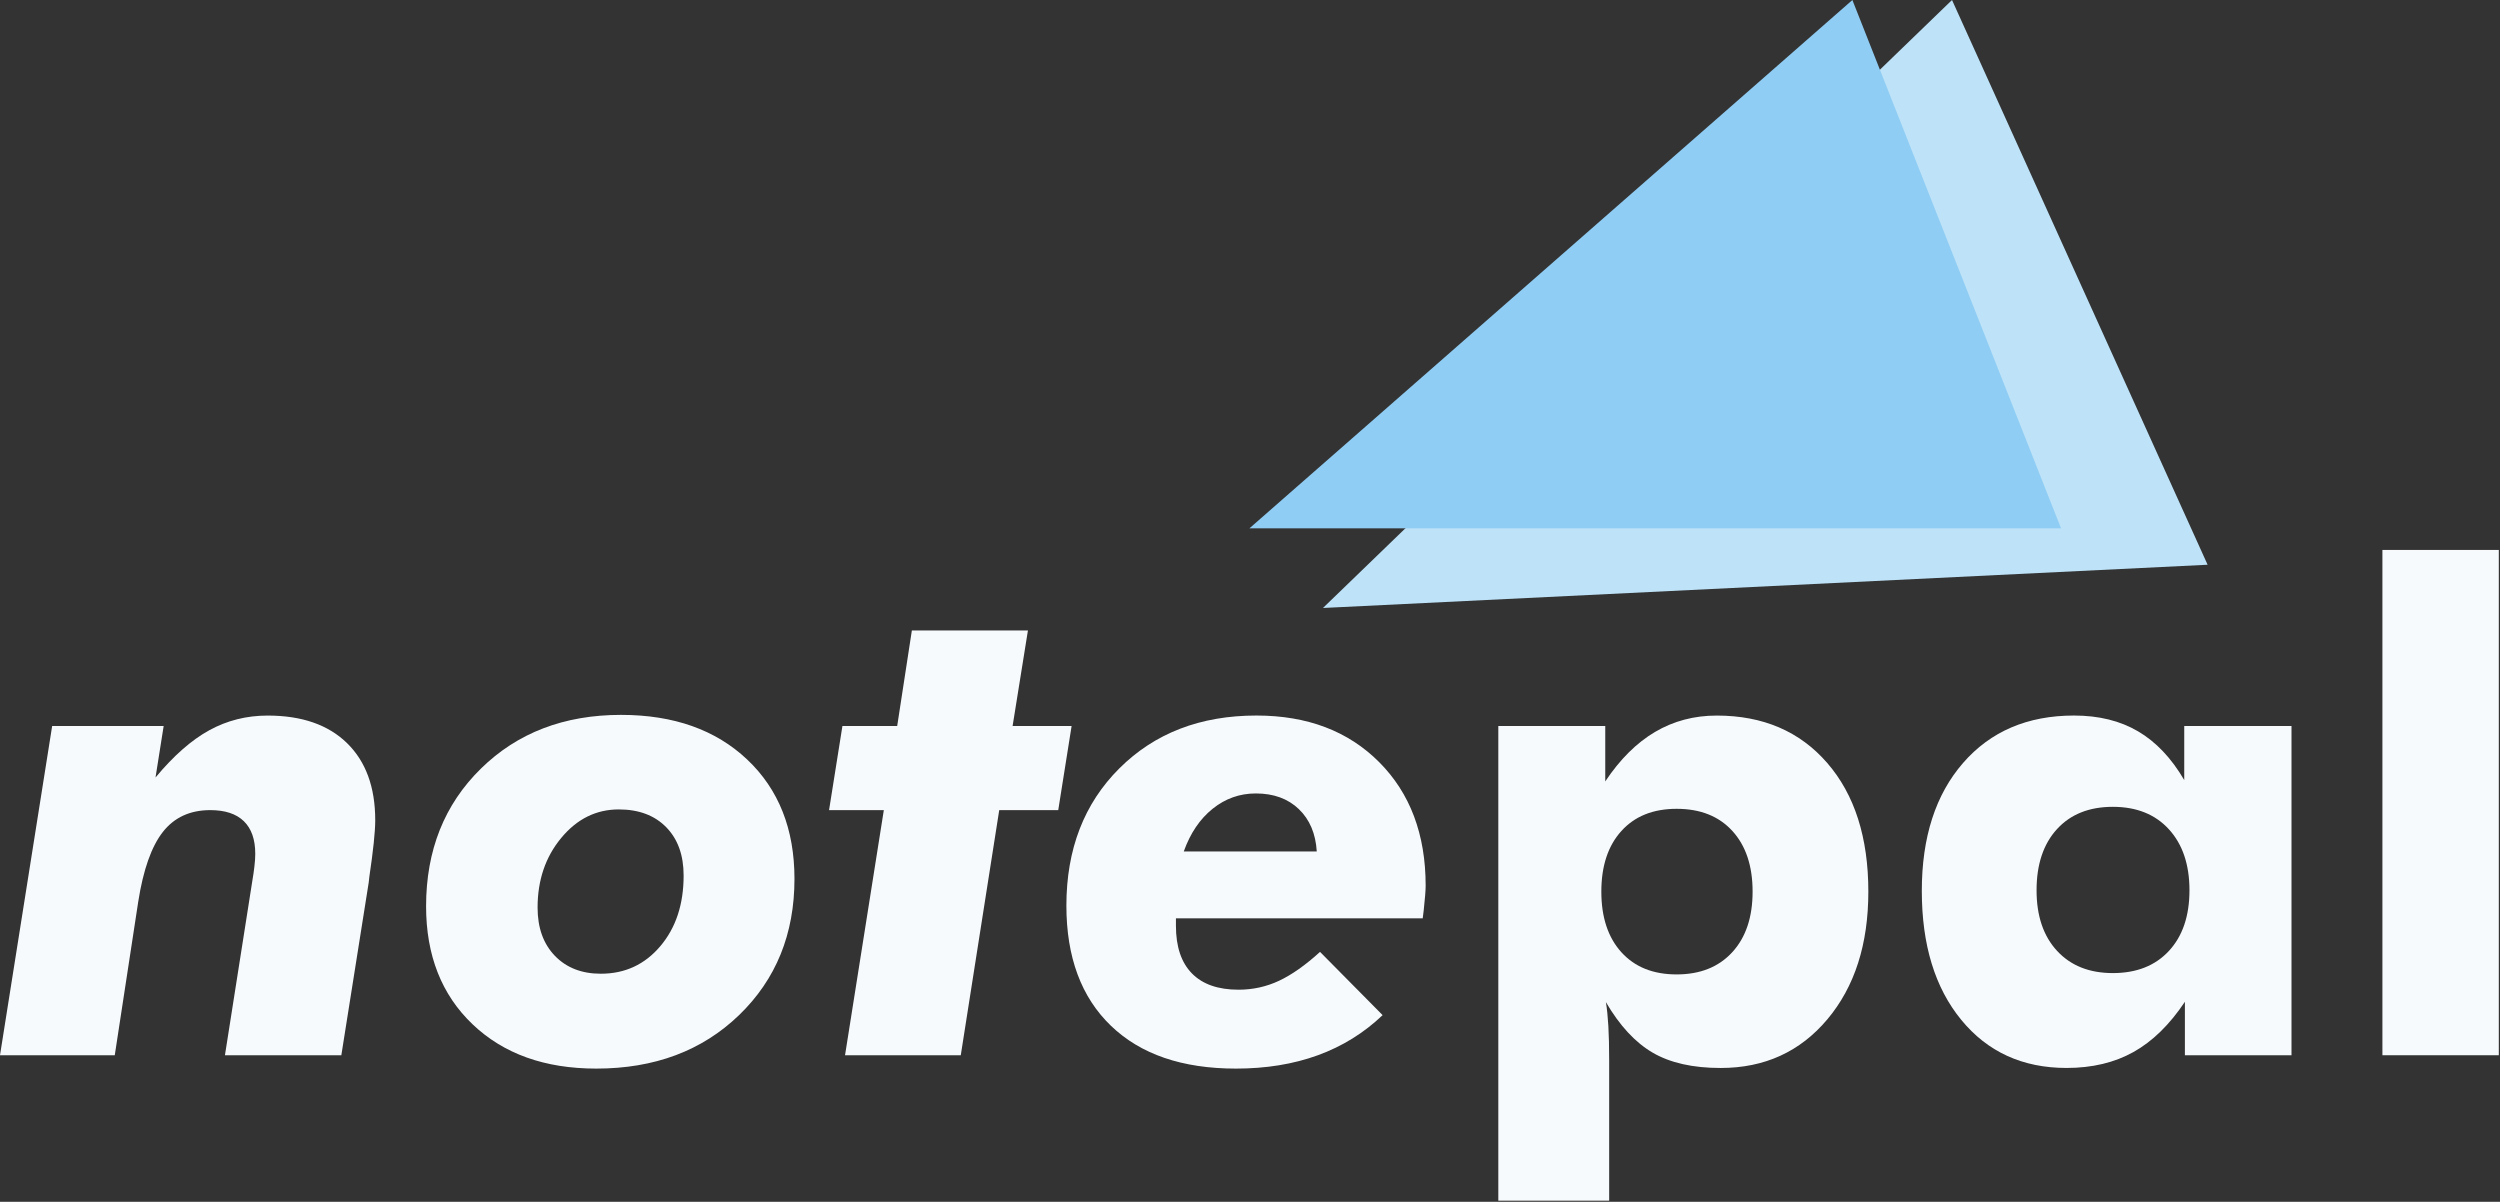 <?xml version="1.0" encoding="UTF-8"?>
<!DOCTYPE svg  PUBLIC '-//W3C//DTD SVG 1.1//EN'  'http://www.w3.org/Graphics/SVG/1.1/DTD/svg11.dtd'>
<svg clip-rule="evenodd" fill-rule="evenodd" stroke-linejoin="round" stroke-miterlimit="2" version="1.1" viewBox="0 0 337 162" xml:space="preserve" xmlns="http://www.w3.org/2000/svg">
    <rect x="0" y="0" width="337" height="162" fill="#333333" stroke="none"/>
    <path d="m263.13 0l34.455 76.127-119.25 5.828 84.797-81.955z" fill="#bee3f8"/>
    <path d="m249.7 0l28.129 71.215h-109.4l81.275-71.215z" fill="#90cdf4"/>
    <g fill="#F7FAFC" fill-rule="nonzero">
        <path d="m0 142.25l7.031-44.384h15.03l-1.099 6.943c2.432-2.93 4.849-5.054 7.251-6.372s5.024-1.978 7.866-1.978c4.6 0 8.167 1.238 10.701 3.714 2.534 2.475 3.801 5.94 3.801 10.393 0 1.523-0.264 4.058-0.791 7.602-0.029 0.323-0.059 0.586-0.088 0.791l-3.691 23.291h-15.689l3.692-23.51c0.117-0.674 0.212-1.333 0.285-1.978 0.074-0.644 0.11-1.201 0.11-1.67 0-1.933-0.513-3.398-1.538-4.394s-2.534-1.494-4.526-1.494c-2.725 0-4.856 0.981-6.394 2.944s-2.644 5.098-3.318 9.404l-3.164 20.698h-15.469z"/>
        <path d="m83.408 109.11c-3.047 0-5.632 1.281-7.756 3.845-2.124 2.563-3.186 5.691-3.186 9.382 0 2.725 0.776 4.893 2.329 6.504s3.618 2.417 6.196 2.417c3.252 0 5.926-1.238 8.02-3.713 2.095-2.476 3.142-5.647 3.142-9.514 0-2.754-0.783-4.93-2.351-6.526-1.567-1.597-3.698-2.395-6.394-2.395zm-25.971 13.051c0-7.529 2.46-13.71 7.382-18.544s11.221-7.251 18.897-7.251c7.09 0 12.759 2.006 17.007 6.02s6.372 9.375 6.372 16.084c0 7.441-2.491 13.565-7.471 18.369-4.98 4.805-11.396 7.207-19.248 7.207-6.943 0-12.502-1.992-16.677-5.976-4.175-3.985-6.262-9.287-6.262-15.909z"/>
        <path d="m113.91 142.25l5.23-33.046h-7.383l1.802-11.338h7.383l1.977-12.876h15.645l-2.066 12.876h7.954l-1.802 11.338h-7.954l-5.185 33.046h-15.601z"/>
        <path d="m177.5 114.78c-0.146-2.403-0.952-4.307-2.417-5.713s-3.398-2.11-5.801-2.11c-2.168 0-4.109 0.689-5.822 2.066-1.714 1.377-3.011 3.296-3.89 5.757h17.93zm-18.984 9.008v1.011c0 2.813 0.718 4.951 2.153 6.416 1.436 1.465 3.53 2.197 6.284 2.197 1.934 0 3.758-0.402 5.471-1.208 1.714-0.806 3.553-2.102 5.516-3.889l8.437 8.525c-2.519 2.403-5.427 4.204-8.723 5.405-3.296 1.202-6.98 1.802-11.052 1.802-7.237 0-12.854-1.926-16.853-5.779-3.999-3.852-5.999-9.25-5.999-16.193 0-7.588 2.38-13.755 7.141-18.501s10.921-7.12 18.479-7.12c6.856 0 12.371 2.095 16.546 6.285 4.174 4.189 6.262 9.741 6.262 16.655 0 0.615-0.088 1.728-0.264 3.34-0.058 0.498-0.102 0.849-0.132 1.054h-33.266z"/>
        <path d="m215.86 120.19c0 3.457 0.901 6.182 2.703 8.174s4.285 2.988 7.449 2.988 5.661-0.996 7.492-2.988 2.747-4.717 2.747-8.174-0.908-6.182-2.725-8.174c-1.816-1.992-4.321-2.988-7.514-2.988-3.164 0-5.647 0.996-7.449 2.988s-2.703 4.717-2.703 8.174zm-13.886 41.66v-63.984h14.414v7.47c1.992-2.988 4.233-5.214 6.723-6.679 2.491-1.465 5.259-2.198 8.306-2.198 6.24 0 11.206 2.132 14.897 6.395 3.692 4.262 5.538 10.041 5.538 17.336 0 7.09-1.839 12.825-5.516 17.205-3.676 4.379-8.474 6.569-14.392 6.569-3.75 0-6.804-0.688-9.162-2.065-2.359-1.377-4.461-3.648-6.306-6.812 0.146 0.879 0.256 1.949 0.329 3.208 0.073 1.26 0.11 2.813 0.11 4.659v18.896h-14.941z"/>
        <path d="m295.14 120.01c0-3.457-0.923-6.196-2.769-8.218-1.846-2.021-4.365-3.032-7.558-3.032-3.194 0-5.706 1.004-7.537 3.01-1.831 2.007-2.747 4.754-2.747 8.24 0 3.457 0.923 6.182 2.769 8.174s4.351 2.988 7.515 2.988c3.193 0 5.712-0.996 7.558-2.988s2.769-4.717 2.769-8.174zm13.755-22.148v44.384h-14.371v-7.207c-2.05 3.077-4.357 5.332-6.921 6.768-2.563 1.436-5.574 2.153-9.031 2.153-5.918 0-10.649-2.16-14.194-6.482-3.545-4.321-5.317-10.114-5.317-17.38 0-7.236 1.853-12.986 5.559-17.248 3.706-4.263 8.694-6.395 14.963-6.395 3.34 0 6.218 0.711 8.635 2.132s4.49 3.611 6.219 6.57v-7.295h14.458z"/>
        <rect x="321.15" y="74.132" width="15.688" height="68.115"/>
    </g>
</svg>

